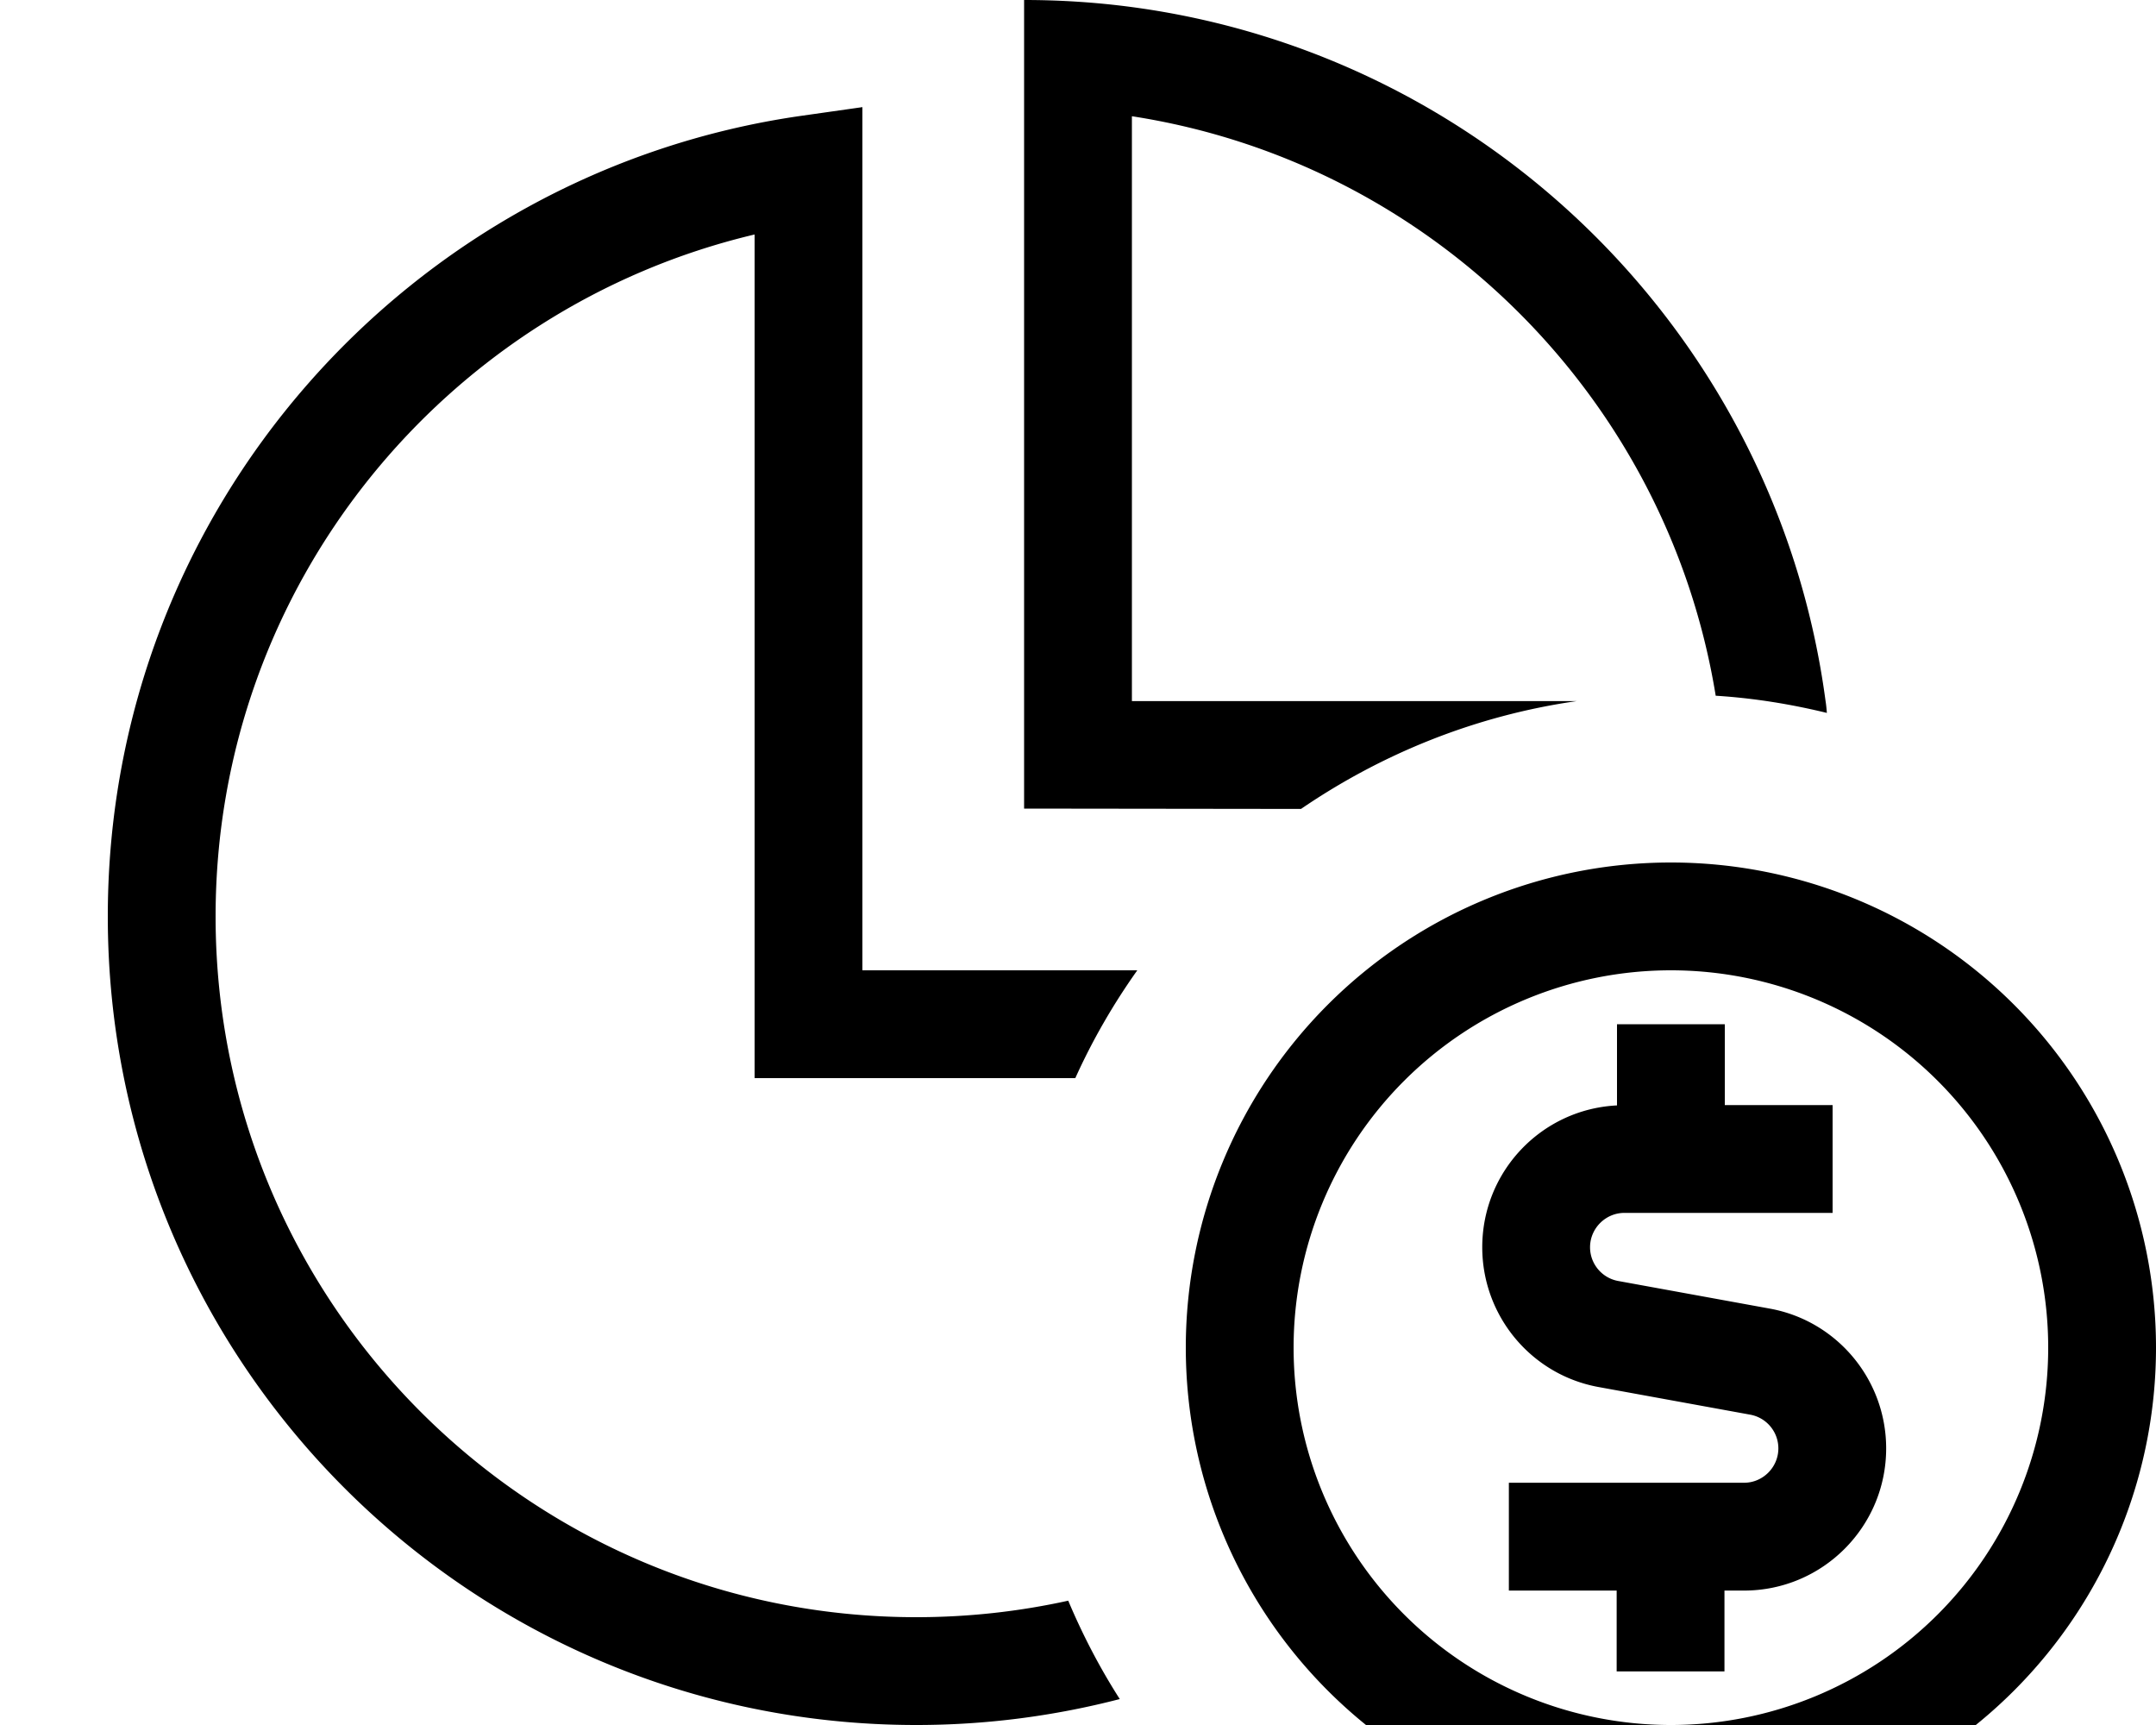 <svg xmlns="http://www.w3.org/2000/svg" viewBox="0 0 640 512"><!--! Font Awesome Pro 7.0.1 by @fontawesome - https://fontawesome.com License - https://fontawesome.com/license (Commercial License) Copyright 2025 Fonticons, Inc. --><path fill="currentColor" d="M541.9 208c.2 1.2 .3 2.4 .4 3.6-10.7-2.6-21.7-4.4-33-5.1-14.4-88.5-84.6-158.3-173.3-172l0 173.6 132 0c-30 4.3-57.8 15.6-81.8 32L304 240 304 0C314.8 0 325.5 .7 336 2.1 443 16.4 527.6 101 541.9 208zM256 288l81.6 0c-7.1 10-13.3 20.7-18.4 32l-95.2 0 0-250.4c-91.7 21.7-160 104.1-160 202.4 0 114.9 93.1 208 208 208 15.5 0 30.6-1.7 45.1-4.9 4.3 10.2 9.4 20 15.3 29.2-19.3 5-39.5 7.7-60.4 7.7-132.5 0-240-107.4-240-240 0-120.9 89.4-220.9 205.7-237.6L256 31.8 256 288zM496 512a112 112 0 1 0 0-224 112 112 0 1 0 0 224zm0-256a144 144 0 1 1 0 288 144 144 0 1 1 0-288zm16 48l0 24 32 0 0 32-61.8 0c-5.6 0-10.2 4.6-10.2 10.2 0 4.9 3.5 9.1 8.3 10l45 8.2c20 3.6 34.6 21.1 34.6 41.5 0 23.3-18.9 42.2-42.2 42.2l-5.8 0 0 24-32 0 0-24-32 0 0-32 69.8 0c5.6 0 10.2-4.6 10.2-10.2 0-4.9-3.5-9.1-8.3-10l-45-8.2c-20-3.6-34.6-21.1-34.6-41.5 0-22.6 17.7-41 40-42.1l0-24.1 32 0z"/></svg>